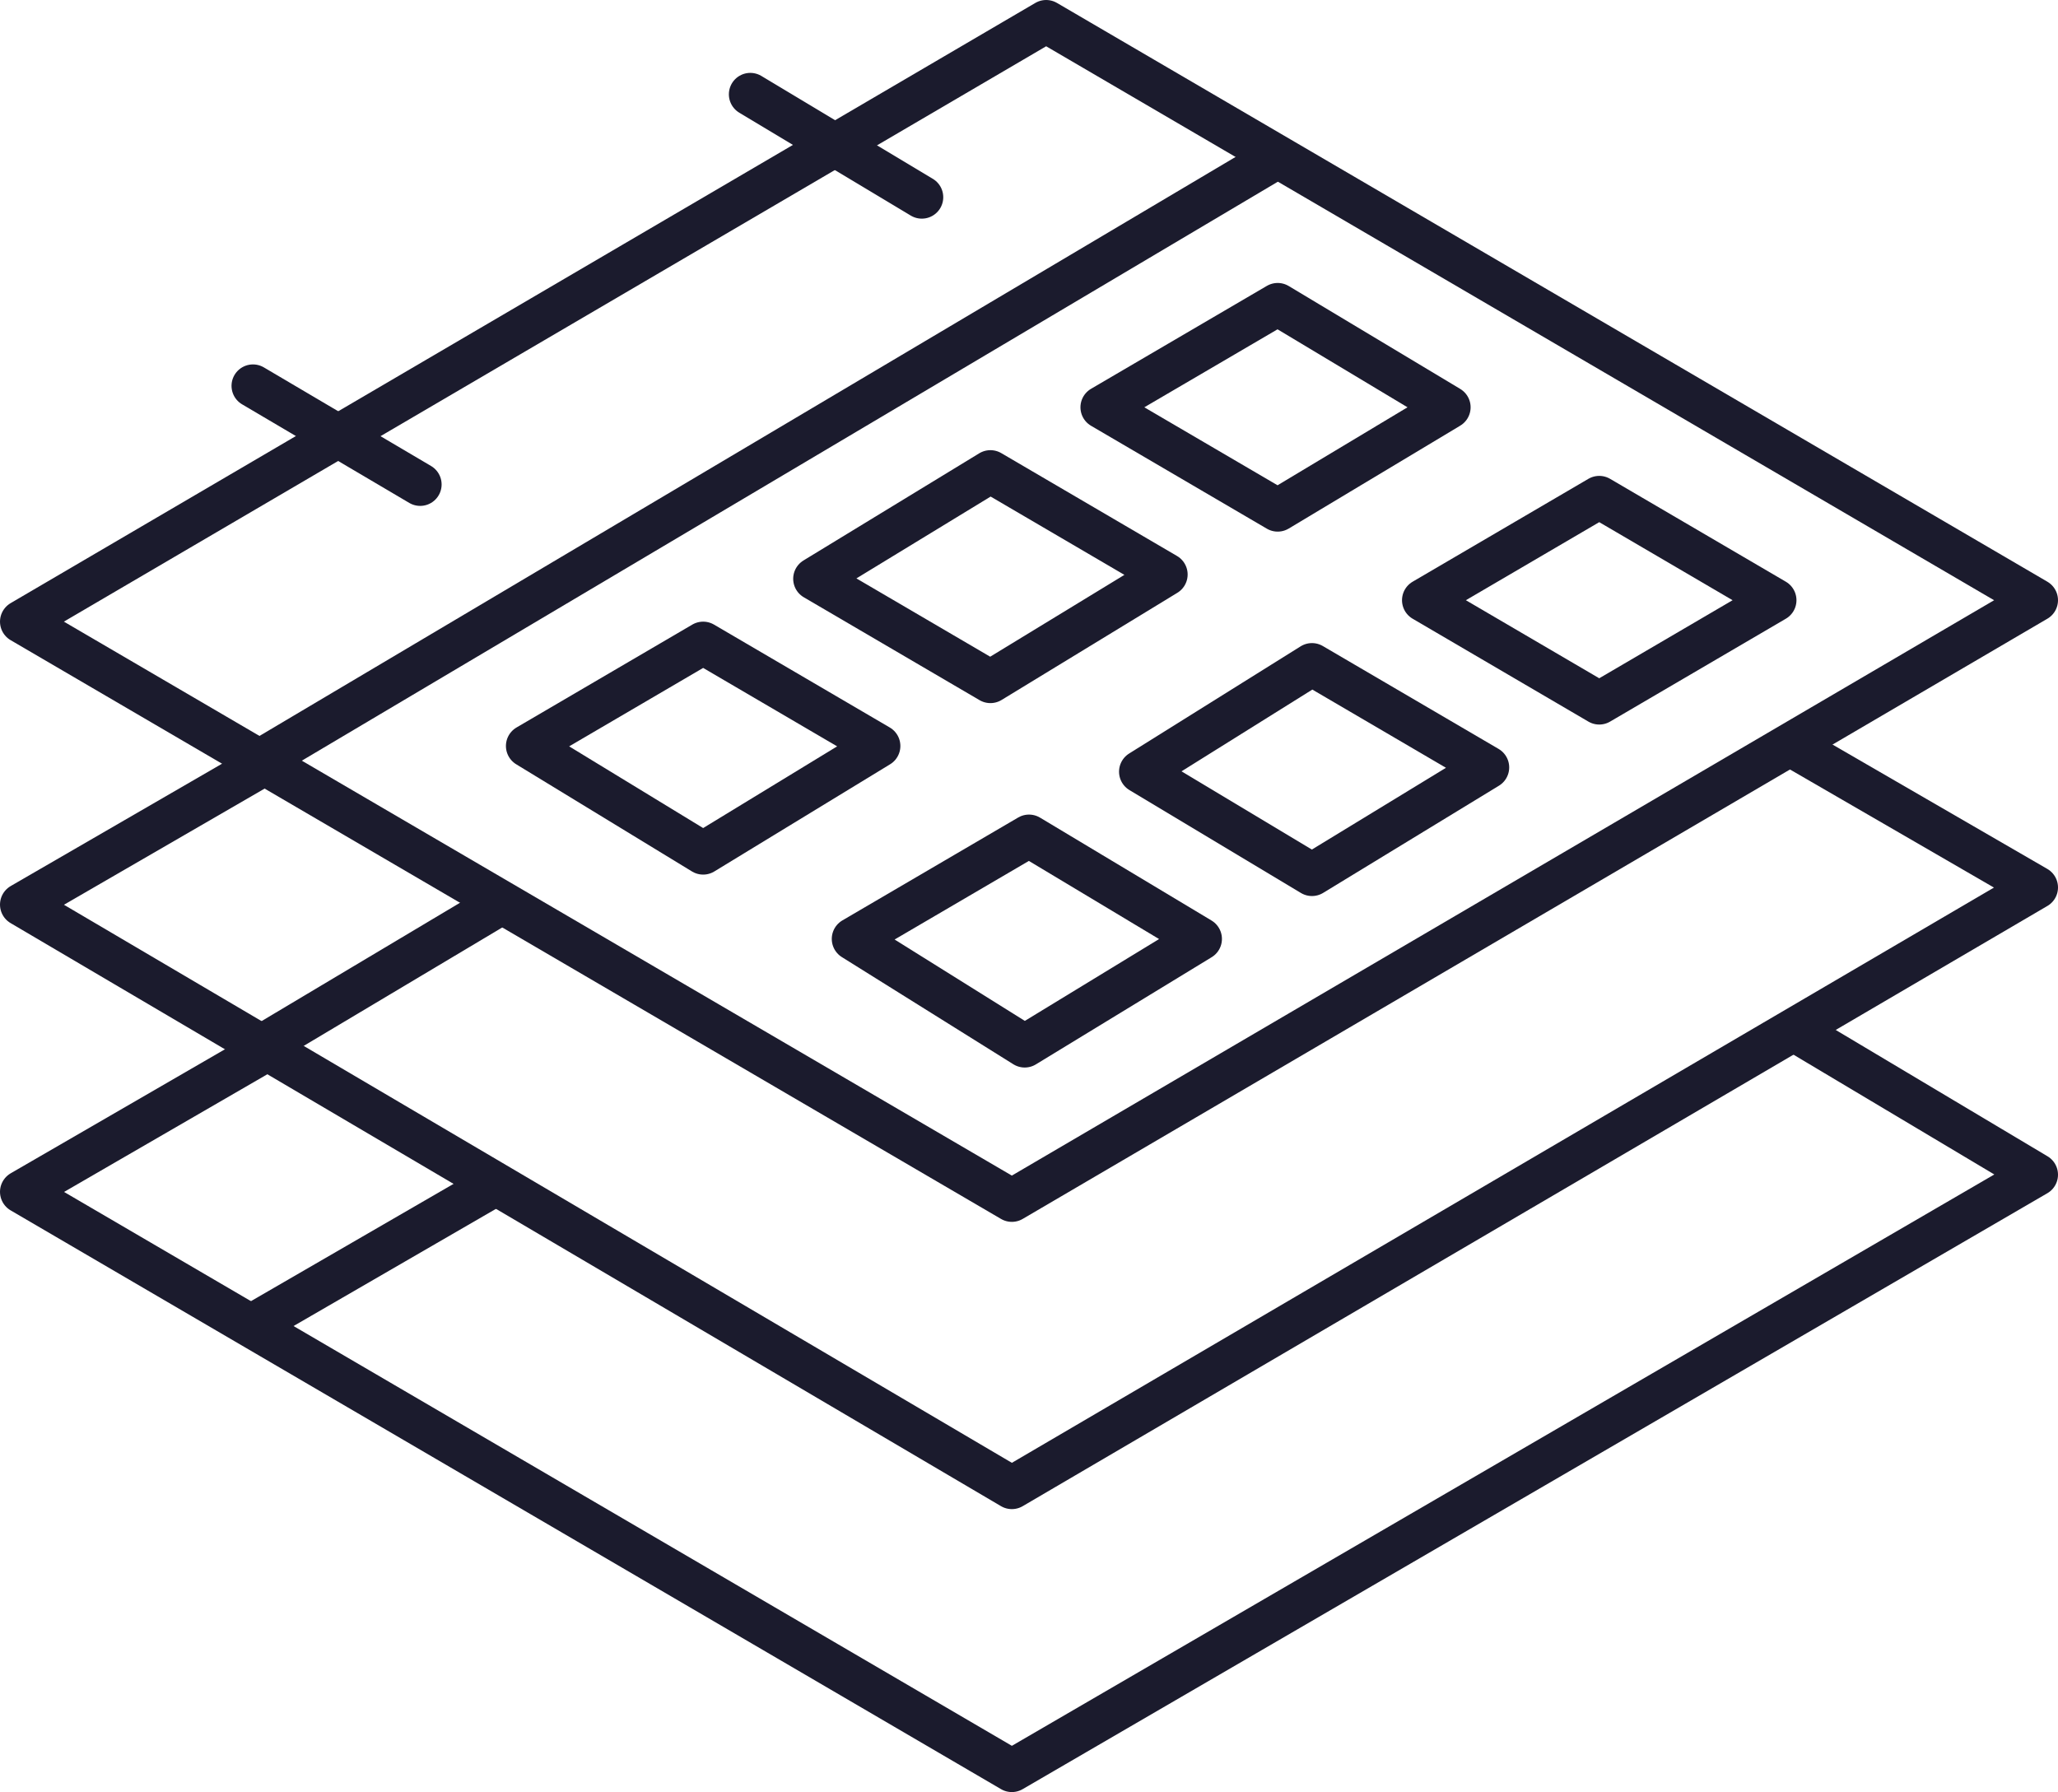 <?xml version="1.0" encoding="utf-8"?>
<!-- Generator: Adobe Illustrator 22.0.0, SVG Export Plug-In . SVG Version: 6.00 Build 0)  -->
<svg version="1.1" id="Layer_1" xmlns="http://www.w3.org/2000/svg" xmlns:xlink="http://www.w3.org/1999/xlink" x="0px" y="0px"
	 viewBox="0 0 48 41.8" style="enable-background:new 0 0 48 41.8;" xml:space="preserve">
<style type="text/css">
	.st0{fill:none;stroke:#1B1B2D;stroke-linejoin:round;}
	.st1{fill:none;stroke:#1B1B2D;stroke-linecap:round;stroke-linejoin:round;}
</style>
<g>
	<polygon class="st0" points="24.4,0.5 47.5,14 23.6,28 0.5,14.5 	"/>
</g>
<g>
	<polyline class="st0" points="41.8,17.4 47.5,20.7 23.6,34.7 0.5,21.1 6.2,17.8 	"/>
	<path class="st0" d="M8.5,16.5"/>
	<path class="st0" d="M39.8,16.2"/>
	<line class="st0" x1="11.8" y1="21" x2="6.1" y2="24.4"/>
	<path class="st0" d="M32.1,11.7"/>
</g>
<g>
	<polyline class="st0" points="41.8,24 47.5,27.4 23.6,41.3 0.5,27.8 6.2,24.5 	"/>
	<path class="st0" d="M8.5,23.2"/>
	<path class="st0" d="M39.8,22.9"/>
	<line class="st0" x1="11.6" y1="27.6" x2="5.9" y2="30.9"/>
	<path class="st0" d="M32.1,18.4"/>
</g>
<g>
	<line class="st0" x1="6.3" y1="17.6" x2="29.9" y2="3.6"/>
	<polygon class="st0" points="12.3,17.4 16.4,19.9 20.5,17.4 16.4,15 	"/>
	<polygon class="st0" points="23.1,11 19,13.5 23.1,15.9 27.2,13.4 	"/>
	<polygon class="st0" points="29.8,7.1 25.7,9.5 29.8,11.9 33.8,9.5 	"/>
	<polygon class="st0" points="19.9,21.9 23.9,24.4 28,21.9 24,19.5 	"/>
	<polygon class="st0" points="30.6,20.4 34.7,17.9 30.6,15.5 26.6,18 	"/>
	<polygon class="st0" points="37.3,16.4 41.4,14 37.3,11.6 33.2,14 	"/>
</g>
<line class="st1" x1="5.9" y1="9" x2="9.8" y2="11.3"/>
<line class="st1" x1="17.5" y1="2.2" x2="21.5" y2="4.6"/>
</svg>
